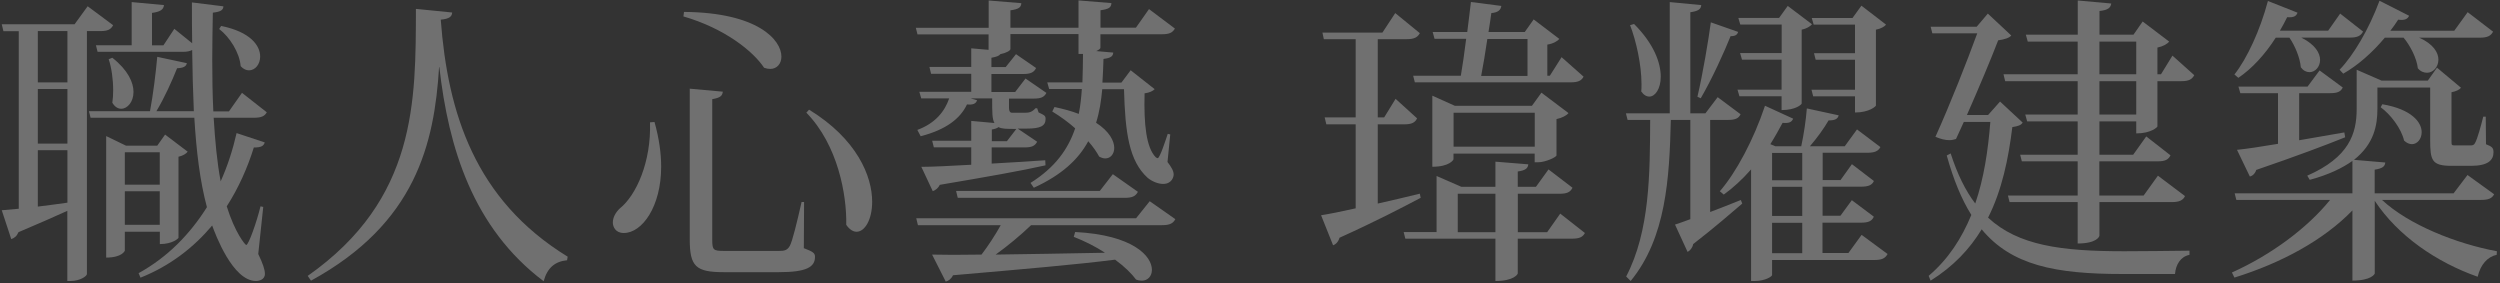 <svg width="300" height="34" viewBox="0 0 300 34" fill="none" xmlns="http://www.w3.org/2000/svg">
<rect x="0" y="0" width="300" height="34" fill="#333333" stroke="none"/>
<g opacity="0.3">
<path d="M13.58 3.01C13.31 3.55 12.91 3.73 12.04 3.73H10.43V32.89C10.43 33.11 9.66 33.72 8.45 33.72H8.08V25.3C6.57 25.98 4.63 26.85 2.22 27.86C2.02 28.33 1.72 28.58 1.35 28.69L0.21 25.23L2.25 25.05V3.74H0.41L0.21 2.91H8.95L10.52 0.75L13.57 3.02L13.58 3.01ZM8.09 9.89V3.73H4.54V9.89H8.09ZM8.09 17.23V10.68H4.54V17.23H8.09ZM4.54 18.02V24.79C5.64 24.65 6.85 24.5 8.09 24.32V18.02H4.54ZM32.03 13.45C31.76 13.95 31.36 14.13 30.46 14.13H25.64C25.81 16.87 26.04 19.46 26.48 21.76C27.32 19.89 27.95 17.91 28.39 15.97L31.77 17.09C31.64 17.52 31.34 17.7 30.46 17.7C29.72 20.08 28.65 22.52 27.21 24.76C28.18 27.89 29.42 29.4 29.55 29.4C29.82 29.4 30.79 26.7 31.26 24.76L31.59 24.83L30.99 30.48C31.53 31.6 31.79 32.35 31.79 32.86C31.79 33.58 31.05 33.72 30.72 33.72C27.91 33.72 25.83 28.07 25.46 27.06C23.28 29.65 20.47 31.88 16.86 33.32L16.63 32.78C20.15 30.84 22.82 28.06 24.83 24.86C23.99 21.73 23.56 18.13 23.32 14.13H10.87L10.67 13.34H18C18.37 11.4 18.7 8.73 18.87 6.82L22.42 7.58C22.35 7.98 21.99 8.16 21.25 8.19C20.65 9.7 19.74 11.72 18.77 13.34H23.26C23.16 11 23.09 8.55 23.06 6C22.79 6.14 22.46 6.22 21.92 6.22H11.71L11.51 5.43H15.8V0.25L19.68 0.61C19.61 1.15 19.28 1.4 18.24 1.55V5.44H19.61L20.92 3.46L23.06 5.19C23.03 3.57 23.03 1.95 23.03 0.29L26.81 0.76C26.78 1.23 26.47 1.41 25.54 1.52C25.51 3.39 25.47 5.26 25.47 7.14C25.47 9.26 25.5 11.35 25.6 13.37H27.47L29.04 11.14L32.02 13.48L32.03 13.45ZM19.17 27.81H14.98V30.08C14.98 30.08 14.68 30.91 12.74 30.91V16.33L15.12 17.48H18.87L19.81 16.15L22.52 18.2C22.35 18.45 21.92 18.7 21.42 18.81V28.53C21.42 28.6 20.72 29.29 19.18 29.29V27.81H19.17ZM13.48 6.93C15.39 8.44 16.02 9.92 16.02 11.03C16.02 12.25 15.28 13.05 14.55 13.05C14.15 13.05 13.78 12.83 13.48 12.33C13.55 11.86 13.58 11.36 13.58 10.82C13.58 9.52 13.38 8.08 13.04 7.11L13.47 6.93H13.48ZM19.17 18.27H14.98V22.16H19.17V18.27ZM14.98 26.98H19.17V22.95H14.98V26.98ZM26.53 3.11C30.08 3.83 31.22 5.49 31.22 6.78C31.22 7.72 30.62 8.44 29.88 8.44C29.55 8.44 29.21 8.3 28.88 7.94C28.75 6.32 27.57 4.45 26.3 3.48L26.53 3.12V3.11Z" fill="white"/>
<path d="M36.92 33.11C50.04 23.9 49.88 12.09 49.91 1.07L54.26 1.5C54.23 1.97 53.96 2.26 52.89 2.36C53.73 13.52 56.97 23.96 68.12 30.8L68.05 31.23C66.61 31.37 65.67 32.13 65.24 33.75C56.74 27.34 53.82 17.73 52.72 8.05H52.69C52.12 17.23 49.91 26.8 37.32 33.68L36.92 33.1V33.11Z" fill="white"/>
<path d="M78.54 14.64C79.11 16.66 79.34 18.46 79.34 20C79.34 24.79 77.06 27.96 74.85 27.96C73.85 27.96 73.54 27.2 73.54 26.7C73.54 26.09 73.88 25.48 74.38 25.01C76.36 23.43 78.16 19.39 78 14.68L78.54 14.64ZM82.09 1.43C90.96 1.5 93.77 4.81 93.77 6.79C93.77 7.65 93.23 8.27 92.43 8.27C92.2 8.27 91.96 8.23 91.69 8.13C90.38 6.15 86.97 3.41 82.01 1.97L82.08 1.43H82.09ZM82.76 10.64L86.74 11C86.67 11.5 86.47 11.72 85.47 11.9V28.78C85.47 30 85.6 30.11 86.88 30.11H93.51C94.11 30.11 94.48 30.04 94.78 29.5C95.08 28.96 95.62 26.76 96.19 24.24H96.49L96.46 29.78C97.6 30.21 97.8 30.39 97.8 30.82C97.8 32.04 96.8 32.66 93.48 32.66H86.85C83.5 32.66 82.77 31.98 82.77 28.74V10.63L82.76 10.64ZM97.09 13.16C102.85 16.69 104.66 21.15 104.66 24.21C104.66 26.33 103.79 27.81 102.79 27.81C102.39 27.81 101.95 27.56 101.55 26.98C101.62 23.38 100.55 17.4 96.76 13.52L97.09 13.16Z" fill="white"/>
<path d="M118.64 4.13H110.1L109.9 3.34H118.64V0.06L122.56 0.38C122.53 0.88 122.26 1.1 121.25 1.24V3.33H129.42V0.05L133.37 0.37C133.34 0.91 133.07 1.09 132.06 1.23V3.32H136.31L137.88 1.09L140.99 3.43C140.69 3.93 140.32 4.11 139.42 4.11H132.05V5.73C132.05 5.84 131.88 5.98 131.55 6.13L133.59 6.31C133.56 6.71 133.36 6.96 132.42 7.07C132.39 8.04 132.35 8.98 132.29 9.91H134.57L135.68 8.43L138.56 10.7C138.36 10.92 137.92 11.13 137.35 11.2C137.25 14.91 137.55 17.72 138.69 18.87C138.79 18.94 138.86 18.98 138.92 18.98C139.19 18.98 139.92 16.68 140.13 16.06L140.43 16.13L140.1 19.44C140.57 20.05 140.84 20.52 140.84 20.95C140.84 21.2 140.64 22.07 139.57 22.07C138.97 22.07 138.26 21.78 137.73 21.35C135.49 19.33 135.02 15.95 134.88 10.7H132.27C132.14 12.1 131.94 13.44 131.53 14.73C133.14 15.77 133.71 16.93 133.71 17.75C133.71 18.47 133.27 19.01 132.64 19.01C132.41 19.01 132.17 18.94 131.9 18.79C131.63 18.29 131.2 17.64 130.59 16.95C129.42 19.11 127.44 20.98 124.06 22.53L123.66 21.95C126.64 20.08 128.18 17.88 129.02 15.4C128.22 14.68 127.28 14 126.27 13.38L126.54 12.84C127.68 13.09 128.62 13.34 129.45 13.67C129.65 12.7 129.75 11.73 129.82 10.68H125.9L125.67 9.89H129.89C129.92 8.77 129.96 7.66 129.96 6.47H129.42V4.09H121.25V5.89C121.25 6.07 120.75 6.36 120.04 6.5C119.87 6.72 119.57 6.82 118.97 6.93V8.05H120.68L121.92 6.5L124.33 8.16C124.1 8.66 123.69 8.88 122.82 8.88H118.97V11.04H121.82L123.06 9.42L125.57 11.15C125.3 11.65 124.93 11.83 124.06 11.83H121.08V12.95C121.08 13.336 121.203 13.53 121.45 13.53H122.99C123.49 13.53 123.83 13.46 124.26 12.99H124.46L124.63 13.49C125.4 13.85 125.47 13.92 125.47 14.28C125.47 15.14 124.8 15.43 123.23 15.43H122.12L124.46 17.01C124.19 17.51 123.82 17.69 122.95 17.69H119V19.63C121.01 19.52 123.22 19.38 125.43 19.23L125.46 19.84C122.58 20.49 118.5 21.21 112.77 22.18C112.57 22.61 112.23 22.83 111.93 22.94L110.56 20.02C111.87 20.02 114.01 19.91 116.55 19.77V17.68H112.06L111.86 16.89H116.55V14.51L119.33 14.76C119.06 14.26 119.06 13.57 119.06 11.81H116.48L117.25 12.03C117.12 12.43 116.78 12.61 116.04 12.53C115.24 14.22 113.56 15.55 110.48 16.35L110.08 15.59C112.22 14.8 113.36 13.39 113.9 11.81H110.55L110.32 11.02H116.55V8.86H111.73L111.53 8.03H116.55V5.8L118.63 5.98V4.07L118.64 4.13ZM137.96 24.14L141.04 26.3C140.77 26.8 140.4 27.02 139.43 27.02H123.73C122.42 28.28 120.88 29.54 119.48 30.55C123.26 30.51 127.78 30.41 132.6 30.33C131.5 29.61 130.22 28.96 128.85 28.42L129.02 27.84C136.02 28.2 138.23 30.76 138.23 32.38C138.23 33.14 137.73 33.68 137.02 33.68C136.79 33.68 136.55 33.64 136.32 33.54C135.82 32.86 134.95 31.99 133.81 31.16C129.26 31.74 123 32.28 114.36 33.03C114.16 33.46 113.82 33.71 113.49 33.79L111.85 30.55C113.26 30.59 115.26 30.59 117.78 30.55C118.58 29.51 119.45 28.17 120.09 27.02H110.15L109.95 26.19H136.33L137.97 24.14H137.96ZM131.97 22.92L133.54 20.9L136.55 23.02C136.28 23.52 135.91 23.74 134.98 23.74H114.93L114.73 22.91H131.97V22.92ZM121.96 15.47C120.72 15.47 120.22 15.47 119.82 15.25C119.65 15.39 119.42 15.47 119.02 15.54V16.94H120.83L121.97 15.46L121.96 15.47Z" fill="white"/>
<path d="M165.32 24.43C166.93 24.07 168.63 23.67 170.38 23.24L170.48 23.74C168.3 24.89 165.12 26.55 160.74 28.53C160.61 29 160.31 29.32 159.97 29.43L158.53 25.83C159.43 25.69 160.91 25.4 162.68 25V14.92H159.16L158.96 14.09H162.68V4.7H158.86L158.69 3.91H165.89L167.43 1.57L170.38 3.98C170.11 4.48 169.71 4.7 168.81 4.7H165.33V14.09H166.1L167.47 11.86L170.05 14.2C169.82 14.7 169.41 14.92 168.54 14.92H165.33V24.42L165.32 24.43ZM187.21 25.62L190.19 27.96C189.92 28.46 189.52 28.64 188.62 28.64H182.13V32.82C182.13 32.89 181.69 33.72 179.45 33.72V28.64H168.64L168.44 27.85H172.39V21.12L175.37 22.42H179.45V19.4L183.4 19.72C183.33 20.22 183.06 20.44 182.13 20.58V22.42H184.31L185.82 20.33L188.7 22.53C188.43 23.07 188.03 23.25 187.13 23.25H182.14V27.86H185.66L187.23 25.63L187.21 25.62ZM172.15 4.67L171.92 3.84H176.07C176.24 2.58 176.37 1.36 176.51 0.24L180.16 0.71C180.09 1.21 179.76 1.5 178.96 1.57C178.86 2.25 178.76 3.05 178.62 3.84H182.97L184.04 2.33L187.12 4.67C186.92 4.92 186.38 5.25 185.68 5.35V9.09H185.98L187.39 6.86L190.03 9.2C189.76 9.7 189.36 9.88 188.46 9.88H169.78L169.58 9.09H175.3C175.5 7.9 175.74 6.32 175.94 4.66H172.16L172.15 4.67ZM186.78 18.64C186.78 18.86 185.44 19.47 184.6 19.47H184.16V18.43H174.42V19.11C174.42 19.18 173.95 20.01 171.88 20.01V11.48L174.59 12.7H183.83L184.97 11.12L188.22 13.57C187.99 13.86 187.45 14.15 186.78 14.29V18.65V18.64ZM174.43 17.6H184.17V13.53H174.43V17.6ZM174.93 27.86H179.45V23.25H174.93V27.86ZM183.3 4.68H178.48C178.25 6.26 177.98 7.88 177.74 9.11H183.3V4.68Z" fill="white"/>
<path d="M205.22 14.39V25.44C206.39 25.01 207.63 24.5 208.9 24L209.07 24.43C207.76 25.55 205.79 27.27 203.18 29.29C203.11 29.72 202.81 30.08 202.51 30.23L201 26.95C201.44 26.81 202.07 26.59 202.84 26.3V14.39H200.5C200.33 21.41 199.93 28.54 195.68 33.72L195.14 33.18C197.99 27.71 197.99 20.83 198.02 14.39H195.31L195.11 13.6H200.37V0.25L204.15 0.61C204.12 1.11 203.78 1.33 202.84 1.47V13.6H204.65L206.12 11.66L208.87 13.71C208.64 14.21 208.23 14.39 207.36 14.39H205.22ZM196.08 2.87C198.49 5.28 199.29 7.55 199.29 9.21C199.29 10.65 198.62 11.59 197.92 11.59C197.59 11.59 197.25 11.41 196.95 10.98C196.98 10.69 196.98 10.4 196.98 10.08C196.98 7.78 196.34 4.9 195.61 3.02L196.08 2.88V2.87ZM208.57 3.84C208.47 4.16 208.27 4.34 207.67 4.34C206.97 6.1 205.46 9.45 204.09 11.79L203.69 11.61C204.33 8.91 205.03 4.73 205.3 2.68L208.58 3.83L208.57 3.84ZM223.43 28.21L226.51 30.48C226.21 31.02 225.81 31.2 224.9 31.2H212.65V33C212.65 33.18 211.81 33.72 210.57 33.72H210.13V20.33C209.06 21.55 207.95 22.56 206.85 23.35L206.38 22.95C208.32 20.72 210.43 16.79 211.8 12.69L215.18 14.24C215.01 14.64 214.71 14.82 213.91 14.74C213.44 15.6 212.97 16.47 212.44 17.3L213.04 17.55H216.15C216.45 16.15 216.72 14.38 216.82 13.01L220.64 13.84C220.54 14.27 220.2 14.45 219.43 14.45C218.89 15.39 218.06 16.54 217.19 17.55H221.37L222.84 15.53L225.65 17.65C225.38 18.15 224.95 18.33 224.08 18.33H218.72V21.61H220.86L222.23 19.7L224.87 21.72C224.64 22.22 224.2 22.4 223.33 22.4H218.71V25.89H220.85L222.22 24.02L224.86 26C224.63 26.54 224.19 26.72 223.32 26.72H218.7V30.36H221.81L223.38 28.2L223.43 28.21ZM213.79 2.94H208.83L208.6 2.15H213.49L214.53 0.71L217.44 2.91C217.24 3.16 216.77 3.45 216.2 3.56V12.42C216.2 12.53 215.5 13.21 213.79 13.21V11.55H208.73L208.5 10.76H213.79V7.16H209.04L208.81 6.37H213.8V2.95L213.79 2.94ZM216.27 18.35H212.65V21.63H216.27V18.35ZM216.27 25.91V22.42H212.65V25.91H216.27ZM212.65 26.74V30.38H216.27V26.74H212.65ZM222.59 2.95H217.64L217.41 2.16H222.3L223.37 0.68L226.32 2.95C226.15 3.2 225.68 3.45 225.11 3.56V12.67C225.11 12.74 224.34 13.5 222.6 13.5V11.56H217.58L217.38 10.77H222.6V7.17H217.88L217.68 6.38H222.6V2.96L222.59 2.95Z" fill="white"/>
<path d="M240.01 12.19L242.72 14.71C242.52 15.03 242.18 15.14 241.48 15.25C241.01 19.07 240.24 22.81 238.57 26.12C242.19 29.47 247.34 30.15 254.91 30.15C256.68 30.15 260.67 30.11 262.74 30.08V30.58C261.67 30.8 261.1 31.73 261 32.88H254.67C246.64 32.88 241.38 31.84 237.8 27.52C236.36 29.9 234.39 31.98 231.67 33.68L231.44 33.1C233.82 31.08 235.42 28.56 236.56 25.79C235.39 23.92 234.42 21.58 233.61 18.66L234.08 18.41C234.88 20.89 235.85 22.87 237.03 24.42C238.07 21.4 238.57 18.05 238.84 14.63H235.66L234.72 16.68C234.49 16.75 234.22 16.82 233.92 16.82C233.42 16.82 232.88 16.68 232.25 16.42C234.02 12.5 236.03 7.39 237.27 4H231.88L231.68 3.21H237.2L238.54 1.63L241.35 4.26C241.12 4.55 240.55 4.73 239.78 4.84C238.94 7.04 237.44 10.6 236.03 13.8H238.57L240.01 12.18V12.19ZM260.7 6.68L263.31 9.02C263.04 9.52 262.67 9.74 261.77 9.74H258.89V15.18C258.89 15.25 258.12 16.01 256.35 16.01V14.57H251.93V18.57H255.98L257.55 16.37L260.46 18.64C260.19 19.18 259.79 19.36 258.92 19.36H251.92V23.46H257.24L258.95 21.08L262.2 23.53C261.97 24.03 261.53 24.25 260.63 24.25H251.93V28.28C251.93 28.39 251.59 29.22 249.32 29.22V24.25H241.15L240.95 23.46H249.32V19.36H242.62L242.42 18.57H249.32V14.57H243.26L243.03 13.74H249.32V9.74H240.62L240.42 8.91H249.32V4.99H243.33L243.1 4.16H249.33V0.06L253.35 0.42C253.28 0.92 252.98 1.21 251.94 1.32V4.16H256.02L257.12 2.58L260.3 4.99C260.07 5.28 259.56 5.57 258.89 5.71V8.91H259.32L260.69 6.68H260.7ZM251.93 4.99V8.91H256.35V4.99H251.93ZM256.35 13.74V9.74H251.93V13.74H256.35Z" fill="white"/>
<path d="M299.3 23.31C299.03 23.81 298.63 23.99 297.69 23.99H285.84C289.05 26.98 294.78 29.25 299.63 30.15L299.6 30.58C298.53 30.8 297.66 31.73 297.32 33.21C292.4 31.48 287.75 28.31 284.97 24.1V32.81C284.97 32.88 284.57 33.67 282.29 33.67V25.25C278.84 28.81 273.79 31.55 268.13 33.31L267.83 32.7C272.55 30.58 276.87 27.37 279.61 23.99H268.36L268.16 23.2H282.29V19.31C281.08 20.17 279.44 20.97 277.17 21.58L276.87 21.08C281.89 18.88 282.8 16.04 282.8 13.09V8.37L285.78 9.67H291.34L292.44 8.12L295.32 10.53C295.12 10.78 294.72 10.96 294.18 11.07V16.87C294.18 17.41 294.18 17.45 294.58 17.45H296.45C296.72 17.45 296.89 17.41 297.02 17.13C297.29 16.66 297.72 15.08 297.99 14H298.29L298.32 17.31C299.09 17.6 299.22 17.78 299.22 18.28C299.22 19.22 298.55 19.9 296.54 19.9H294.2C291.79 19.9 291.62 19.25 291.62 16.73V10.5H285.29V13.06C285.29 15.04 284.89 17.27 282.48 19.18L286.23 19.5C286.2 19.97 285.89 20.22 284.96 20.36V23.2H294.43L296.1 21L299.28 23.3L299.3 23.31ZM276.17 4.52C277.84 5.35 278.41 6.39 278.41 7.18C278.41 8.04 277.81 8.66 277.14 8.66C276.77 8.66 276.4 8.48 276.1 8.08C276 6.93 275.4 5.49 274.73 4.52H273.09C271.78 6.57 270.21 8.26 268.6 9.34L268.13 8.94C269.64 7.03 271.21 3.65 272.15 0.12L275.7 1.52C275.57 1.92 275.26 2.13 274.46 2.06C274.19 2.6 273.89 3.18 273.59 3.68H279.38L280.82 1.63L283.57 3.79C283.3 4.29 282.9 4.51 282.03 4.51H276.17V4.52ZM281.43 16.47C279.02 17.44 275.57 18.74 270.75 20.39C270.62 20.82 270.31 21.11 269.98 21.18L268.44 17.98C269.51 17.87 271.25 17.62 273.36 17.26V11.18H268.84L268.61 10.39H276.91L278.35 8.45L281.13 10.5C280.9 11 280.49 11.18 279.62 11.18H275.9V16.83L281.32 15.89L281.42 16.47H281.43ZM286.18 4.52C284.64 6.36 282.9 7.87 281.19 8.84L280.75 8.37C282.42 6.64 284.27 3.51 285.54 0.09L289.09 1.89C288.92 2.29 288.55 2.47 287.78 2.36C287.48 2.83 287.18 3.26 286.84 3.69H294.51L296.12 1.46L299.17 3.8C298.9 4.3 298.5 4.52 297.6 4.52H290.3C292.01 5.28 292.61 6.32 292.61 7.15C292.61 8.05 291.97 8.73 291.24 8.73C290.87 8.73 290.47 8.59 290.14 8.19C290.01 7 289.24 5.49 288.43 4.52H286.19H286.18ZM285.88 12.51C289.46 13.12 290.6 14.71 290.6 15.86C290.6 16.69 290.06 17.3 289.43 17.3C289.13 17.3 288.79 17.16 288.49 16.87C288.16 15.43 286.88 13.74 285.68 12.87L285.88 12.51Z" fill="white"/>
</g>
</svg>

